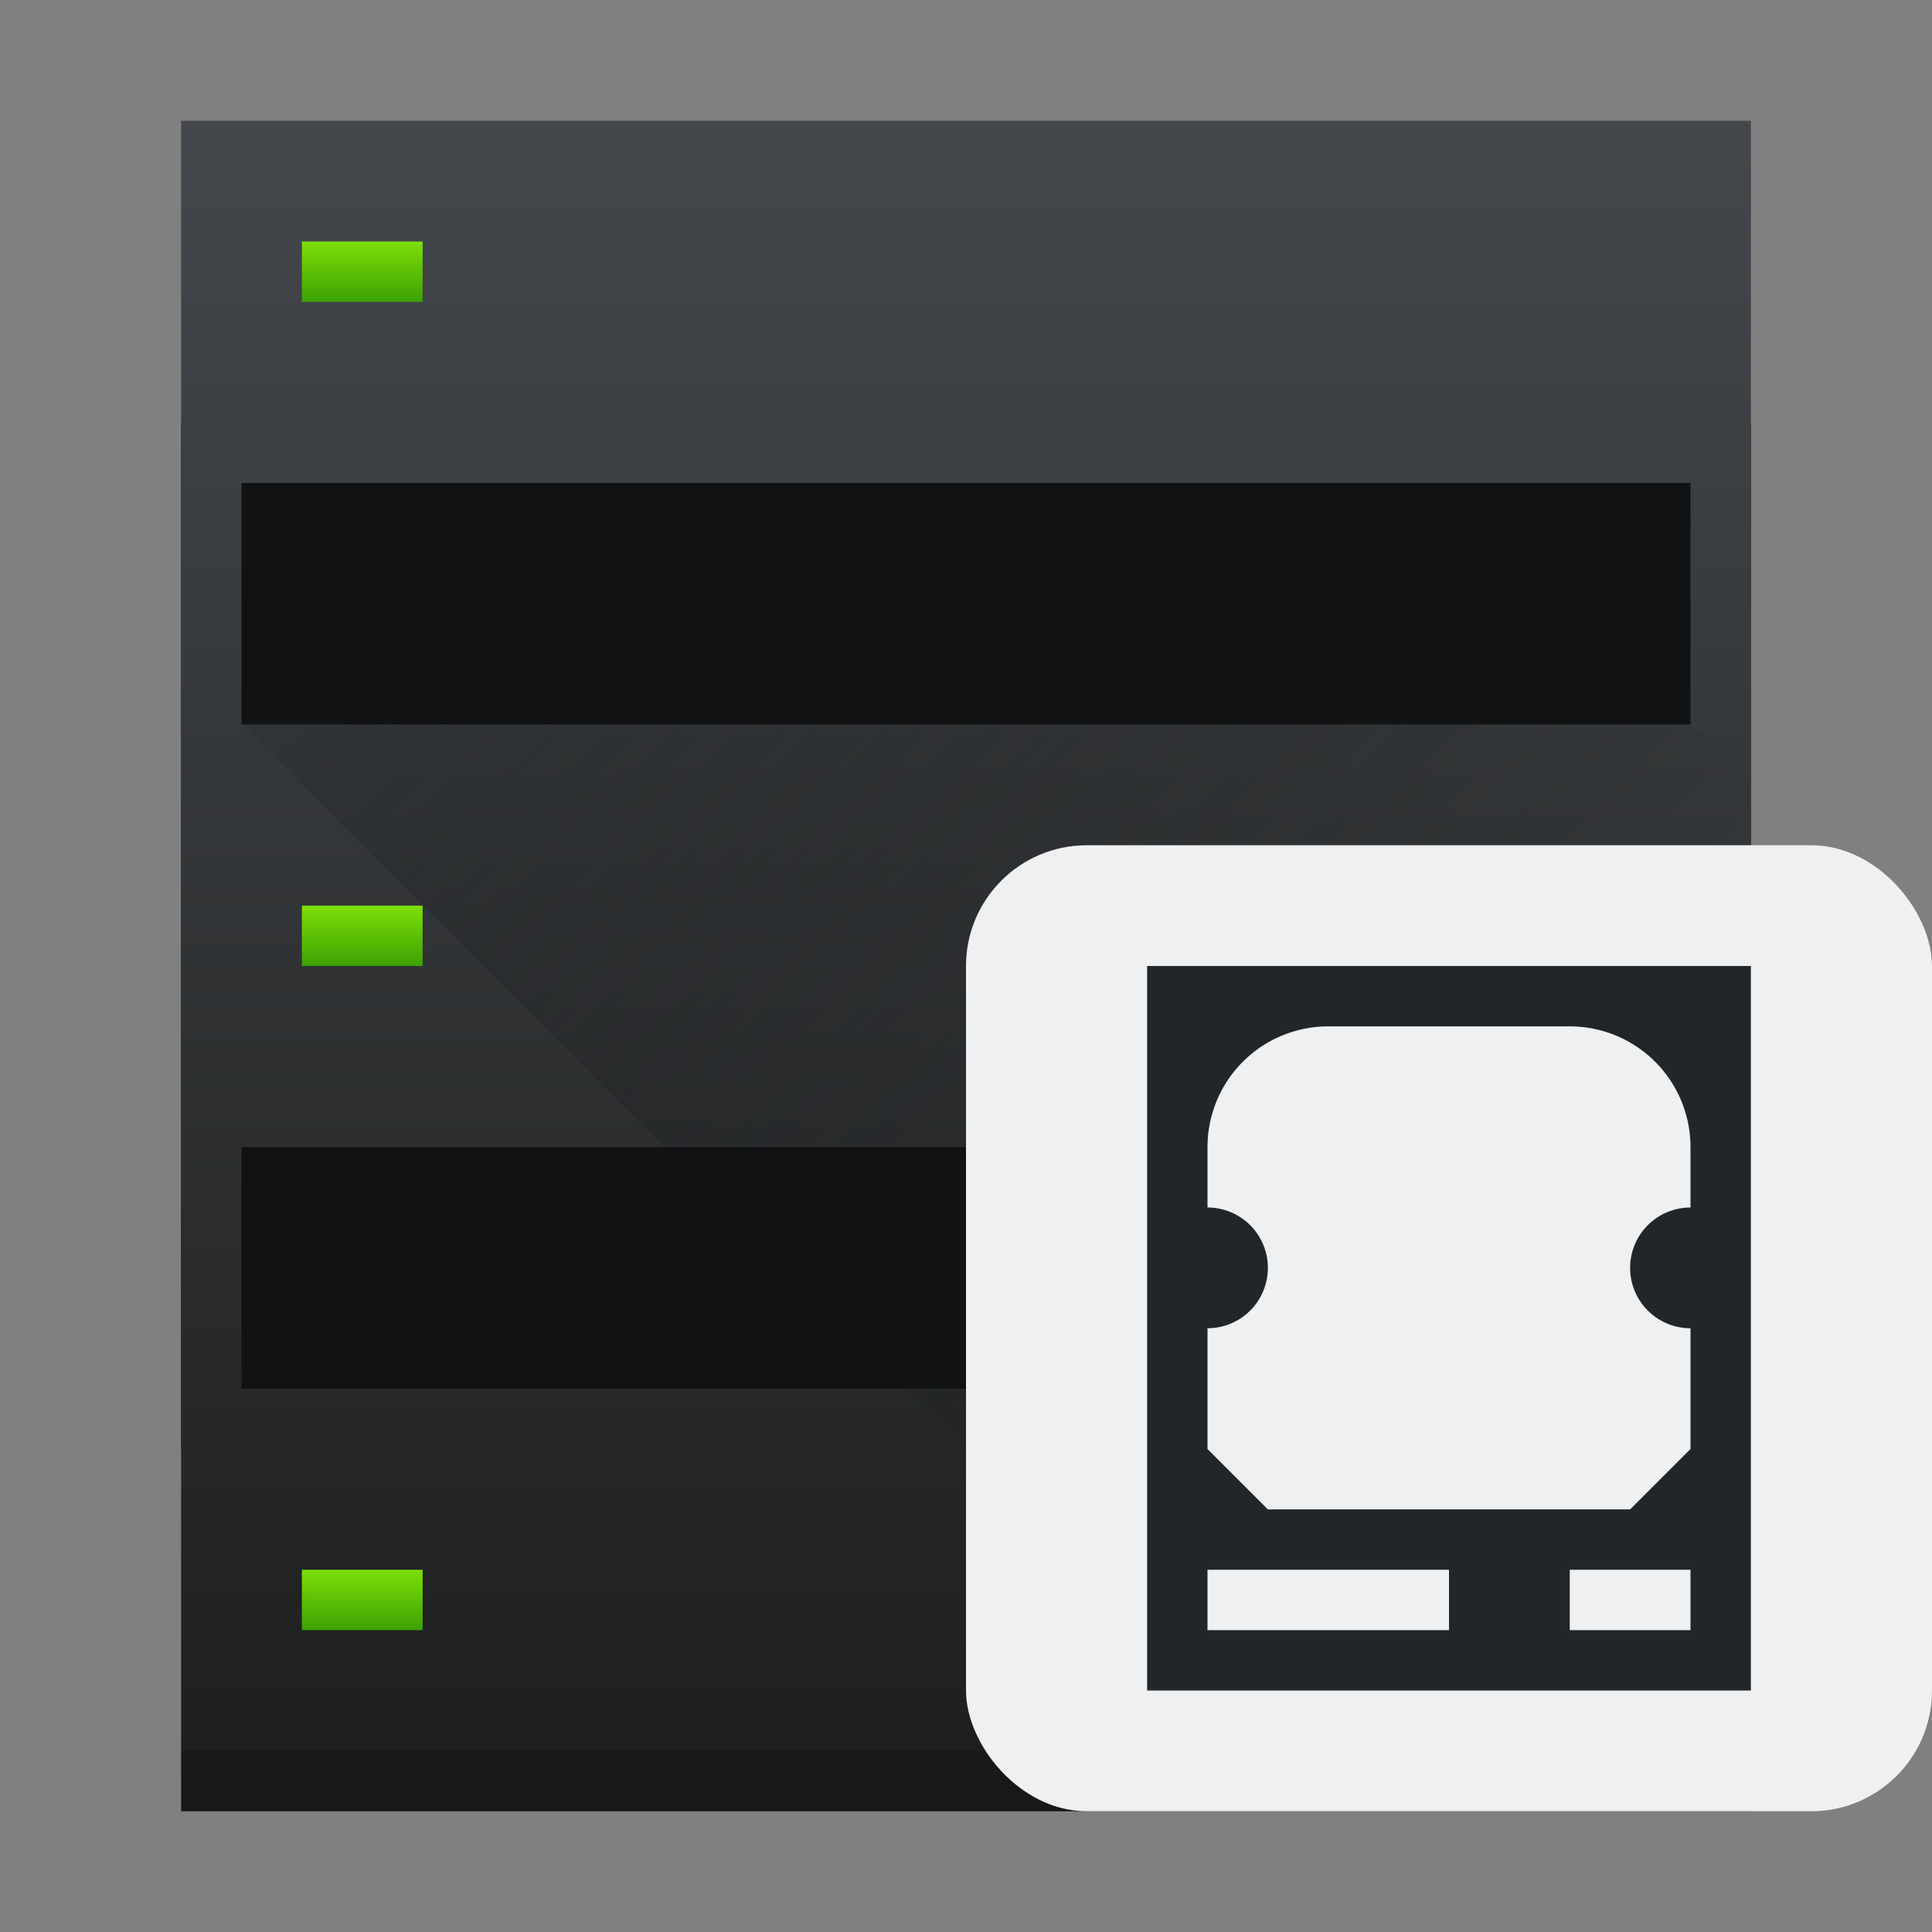 <svg xmlns="http://www.w3.org/2000/svg" xmlns:xlink="http://www.w3.org/1999/xlink" width="32" height="32"><rect width="100%" height="100%" fill="#808080" stroke="none"/><linearGradient id="b" x2="0" y1="44" y2="4" gradientTransform="matrix(.7 0 0 .7 -.7 -1.1)" gradientUnits="userSpaceOnUse"><stop offset="0" stop-color="#1d1e1e"/><stop offset="1" stop-color="#44484c"/></linearGradient><linearGradient xlink:href="#a" id="c" x1="6" x2="6" y1="5" y2="4"/><linearGradient id="a" x2="0" y1="507.8" y2="506.8" gradientUnits="userSpaceOnUse"><stop offset="0" stop-color="#3da103"/><stop offset="1" stop-color="#7ddf07"/></linearGradient><linearGradient xlink:href="#a" id="d" x1="6" x2="6" y1="16" y2="15"/><linearGradient xlink:href="#a" id="e" x1="6" x2="6" y1="27" y2="26"/><linearGradient id="f" x1="5" x2="18" y1="12" y2="25" gradientUnits="userSpaceOnUse"><stop offset="0" stop-color="#292c2f"/><stop offset="1" stop-opacity="0"/></linearGradient><path fill="#111213" d="M3 7h26v17H3z"/><path fill="url(#b)" d="M3 2v28h26V2zm1 6h24v4H4zm0 11h24v4H4z"/><path d="M3 29h26v1H3z" opacity=".2"/><g stroke-width=".7"><path fill="url(#c)" d="M5 4h2v1H5z"/><path fill="url(#d)" d="M5 15h2v1H5z"/><path fill="url(#e)" d="M5 26h2v1H5z"/></g><path fill="url(#f)" fill-rule="evenodd" d="m4 12 7 7h17v4H15l7 7h7V13l-1-1z" opacity=".4"/><rect width="16" height="16" x="16" y="14" fill="#eff0f1" rx="2"/><path fill="#232629" d="M19 16v12h10V16zm3 1h4a2 2 0 0 1 2 2v1a1 1 0 1 0 0 2v2l-1 1h-6l-1-1v-2a1 1 0 1 0 0-2v-1a2 2 0 0 1 2-2m-2 9h4v1h-4zm6 0h2v1h-2z"/></svg>